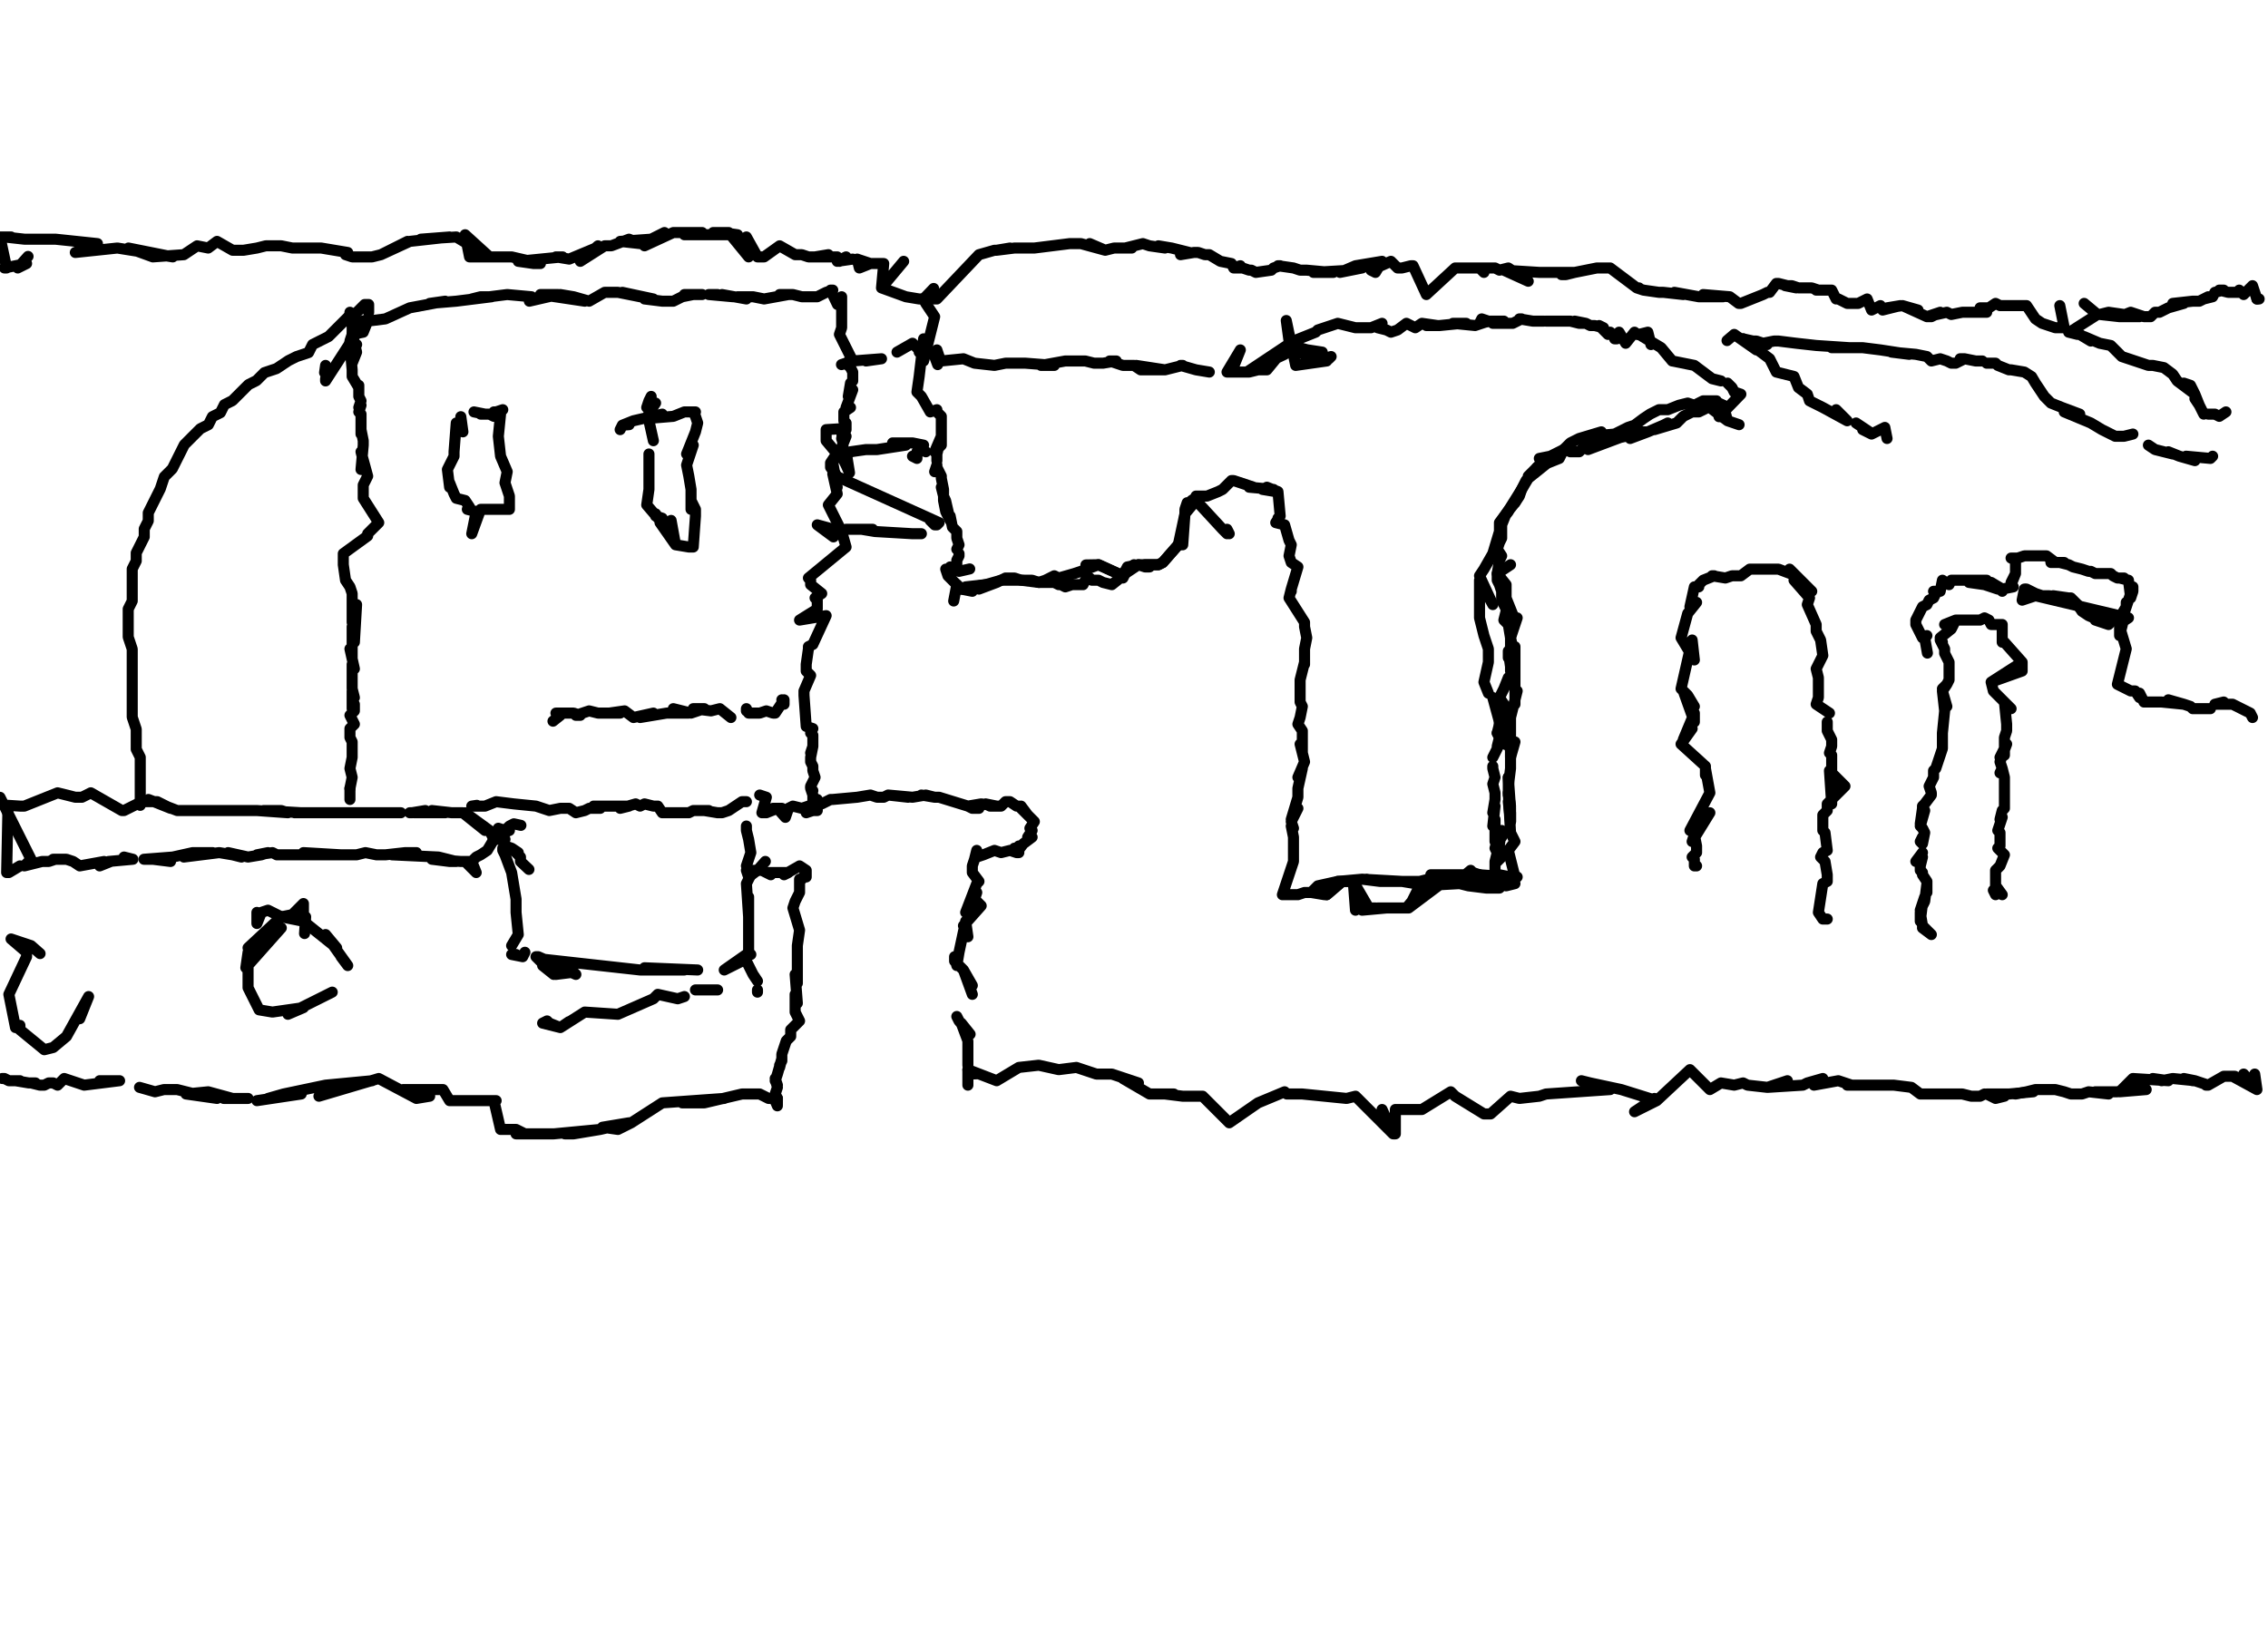 <?xml version="1.0" encoding="utf-8" ?>
<svg baseProfile="full" height="745" version="1.1" width="1024" xmlns="http://www.w3.org/2000/svg" xmlns:ev="http://www.w3.org/2001/xml-events" xmlns:xlink="http://www.w3.org/1999/xlink"><defs /><path d="M63.32,360.03L63.32,361.84L63.32,363.65L63.32,361.84L63.32,360.03L63.32,356.41L63.32,354.6L63.32,349.17L63.32,347.36L63.32,341.94L61.51,338.32L61.51,332.89L61.51,329.27L59.7,323.84L59.7,318.42L59.7,314.8L59.7,311.18L59.7,307.56L59.7,302.13L59.7,296.71L59.7,293.09L57.89,287.66L57.89,282.23L57.89,278.61L57.89,275L59.7,271.38L59.7,267.76L59.7,265.95L59.7,262.33L59.7,260.52L59.7,256.9L61.51,253.29L61.51,249.67L63.32,246.05L65.13,242.43L65.13,238.81L66.94,235.19L66.94,231.58L68.75,227.96L70.56,224.34L72.37,220.72L74.18,215.29L77.8,211.67L79.6,208.06L81.41,204.44L83.22,200.82L85.03,199.01L86.84,197.2L88.65,195.39L90.46,193.58L94.08,191.77L95.89,188.16L99.51,186.35L101.31,182.73L104.93,180.92L108.55,177.3L112.17,173.68L115.79,171.87L119.41,168.25L124.83,166.45L130.26,162.83L133.88,161.02L139.31,159.21L141.12,155.59L144.73,153.78L148.35,151.97L151.97,148.35L153.78,146.54L157.4,142.93L161.02,141.12L162.83,139.31L164.64,137.5L166.45,137.5L166.45,139.31L166.45,141.12" fill="none" stroke="#000000" style="-webkit-tap-highlight-color: rgba(0, 0, 0, 0); stroke-linecap: round; stroke-linejoin: round; stroke-width: 5;" /><path d="M161.02,155.59L157,157L158,156L158,154L159,151L164,150L166,145L174,144L185,139L201,136L194,137L206,136L222,134L217,134L213,135L229,133L240,134L239,136L252,133L244,133L264,136L253,133L259,134L266,136L273,132L279,132L289,134L281,132L295,135L291,135L299,136L304,136L308,134L313,133L309,133L317,133" fill="none" stroke="#000000" style="-webkit-tap-highlight-color: rgba(0, 0, 0, 0); stroke-linecap: round; stroke-linejoin: round; stroke-width: 5;" /><path d="M324,133L320,133L331,134L326,133L337,135L333,134L340,134L345,135L356,133L352,133L358,133L362,134L367,134L364,134L369,134L373,132L376,131L375,131L378.12,137.5L380,134L380,143L380,139L380,148L379,151L385,163L382,164L384,166L385,168L385,172L384,173L383,179L385,176L382,184L384,184L381,186L381,190L382,194L382,191L380,198" fill="none" stroke="#000000" style="-webkit-tap-highlight-color: rgba(0, 0, 0, 0); stroke-linecap: round; stroke-linejoin: round; stroke-width: 5;" /><path d="M382,197L380,202L381,204L382,206L381,206L379.93,193.58L373,194L373,195L373,197L373,199L378,205L376,209L378,220L376,214L378,223L374,228L374,228L380,240L380,240L380,240L382,247L382,247L382,247L382,247L365,261L366,262L366,262L366,262L366,262L366,264L371,268L371,268L368,270L369,271L369,275L369,272L369,275L369,275L361,280L373,278L367,291L367,291L367,291L367,291L365,292L365,293L364,300L364,300L364,300L364,300L364,302L364,303L366,305L366,305L366,305L363,312L363,313L363,312L363,314L363,314L363,314L364,328L364,328L367,329L367,329L367,329L366,331L367,332L367,334L367,337L366,340L367,337L366,342L366,344L367,346L367,348L368,351L367,353L366,355" fill="none" stroke="#000000" style="-webkit-tap-highlight-color: rgba(0, 0, 0, 0); stroke-linecap: round; stroke-linejoin: round; stroke-width: 5;" /><path d="M367,357L366,356L367,359L367,364L369,361L368,364L369,365L369,366L369,366L369,366L367,366L364,367" fill="none" stroke="#000000" style="-webkit-tap-highlight-color: rgba(0, 0, 0, 0); stroke-linecap: round; stroke-linejoin: round; stroke-width: 5;" /><path d="M235.19,372.69L232,372L230,373L228,375L230,375L225,377L223,379L220,384L217,386L215,387L213,389L215,394L215,394L215,394L210,389L212,389L210,389L208,389L195,388L203,389L206,389L198,387L177,386L188,385L183,385L174,386L170,386L165,385L161,386L156,386L148,386L137,385L154,386L143,386L134,386L127,386L130,386L125,386L123,385L116,386L121,385L118,386L112,387L103,385L109,387L105,386L99,385L83,387L96,385L92,385L87,385L78,387L65,388L69,388L77,389" fill="none" stroke="#000000" style="-webkit-tap-highlight-color: rgba(0, 0, 0, 0); stroke-linecap: round; stroke-linejoin: round; stroke-width: 5;" /><path d="M56,387L60,388L49,389L50,389L45,391L47,389L36,391L36,391L33,389L30,388L24,388L25,388L22,389L19,389L11,391L14,388L0,360.03" fill="none" stroke="#000000" style="-webkit-tap-highlight-color: rgba(0, 0, 0, 0); stroke-linecap: round; stroke-linejoin: round; stroke-width: 5;" /><path d="M9,391L4,394L3,394L3,394L3.62,363.65L9,364L11,364L26,358L26,358L34,360L37,360L41,358L55,366L55,366L56,366L62,363L64,362L71,362L77,365L67,361L80,366L87,366L90,366L83,366L94,366L96,366L101,366L100,366L103,366L107,366L109,366L112,366L116,366L130,367L127,366L123,366L119,366L136,367L133,367L141,367L143,367L147,367L152,367L154,367L148,367L161,367L168,367L165,367L157,367L172,367L175,367L181,367L179,367" fill="none" stroke="#000000" style="-webkit-tap-highlight-color: rgba(0, 0, 0, 0); stroke-linecap: round; stroke-linejoin: round; stroke-width: 5;" /><path d="M185,367L186,367L192,366L187,367L201,367L200,367L195,366L204,367L209,367L219,375L219,375L210,367L221,375L223,379L228,379L225,377L228,375L228,375L225,374" fill="none" stroke="#000000" style="-webkit-tap-highlight-color: rgba(0, 0, 0, 0); stroke-linecap: round; stroke-linejoin: round; stroke-width: 5;" /><path d="M12.66,115.79L8,121L12,119L2,121L3,121L0,107L5,107L2,107L11,108L18,108L25,108L44,110L34,114L53,112L78,116L58,112L69,116L83,115L89,111L94,112L98,109L105,113L110,113L116,112L120,111L127,111L132,112L138,112L143,112L145,112L157,114L156,115L159,116L162,116L168,116L172,115L184,109L172,115L185,109L194,108L203,107L190,108L206,107L221,116L210,106L212,116L221,116L223,116L228,116L224,116L231,116L231,116L244,119L241,119L234,118L254,116L251,116L251,116L257,117L269,112L270,111L262,118L273,111L276,111L284,108L289,110L280,109L294,108L300,105L291,111L304,105L317,105L311,106L313,106L309,106L333,106L326,105L322,105L329,105L338,116L337,107L342,116L345,116L345,116L352,111L359,115L352,111L359,115L360,115L362,115L365,116L369,116L373,116L374,115L368,116L378,116L379,118L382,116L378,118L385,117L393,119L388,121L387,117L393,119L397,119L398,119L399,119L398,130L408,118L398,130L409,134L409,134L409,134L415,135L421,135L416,135L422,135L423,135L423,135L423,135L423,135L423,135L442,115L423,135L442,115L442,115L442,115L442,115L442,115L442,115L449,113L449,113L450,113L450,113L456,112L450,113L458,112L458,112L459,112L459,112L463,112L465,112L467,112L467,112L467,112L467,112L475,111L475,111L475,111L475,111L483,110L485,110L487,110L488,110L499,113L492,110L499,113L499,113L503,112L507,112L511,112L508,112L516,110L519,111L526,112L523,111L529,112L529,112L537,114L533,115L539,114L541,114L544,115L545,115L546,115L551,118L551,118L551,118L556,119L557,121L560,120L557,121L561,121L564,122L565,122L567,123L574,122L575,121L578,120L577,120L584,121L587,122L590,122L601,123L602,123L593,123L610,122L615,121L605,123L612,120L624,118L621,123L619,122L628,118L631,121L633,121L637,120L638,120L638,120L638,120L644,133L638,120L644,133L657,121L668,121L668,121L668,121L670,123L668,121L675,121L677,122L681,121L690,127L679,122L695,123L695,123L697,123L698,123L702,123L711,123L705,124L707,124L711,123L721,121L722,121L725,121L727,121L727,121L739,130L740,130L739,130L742,131L749,132L751,132L760,133L756,132L767,134L778,134L773,134L769,133L781,134L785,137L786,137L796,133L796,133L798,132L799,132L802,128L803,128L811,130L806,129L809,129L812,130L814,130L818,130L821,131L820,131L823,131L827,131L829,135L830,135L834,137L836,137L839,137L843,135L845,140L849,138L850,140L858,138L852,139L859,138L866,140L866,140L859,138L870,143L872,143L876,141L870,143L879,141L881,142L886,141L888,141L890,141L897,141L894,139L898,139L901,137L903,138L908,138L906,138L910,138L914,138L915,138L912,138L915,138L919,144L922,146L919,144L922,146L928,148L932,148L930,138L932,148" fill="none" stroke="#000000" style="-webkit-tap-highlight-color: rgba(0, 0, 0, 0); stroke-linecap: round; stroke-linejoin: round; stroke-width: 5;" /><path d="M936,149L947,142L941,137L947,142L954,142L957,143L948,142L952,141L966,143L957,143L962,141L968,143L971,143L973,141L975,141L979,139L986,137L984,137L981,137L990,136L993,136L997,134L995,135L999,134L1000,132L1004,131L1002,131L1006,132L1008,132L1009,132L1012,132L1011,131L1013,133L1017,129L1019,135L1019,135L1020,135L1020,135L1020,135L1020,135" fill="none" stroke="#000000" style="-webkit-tap-highlight-color: rgba(0, 0, 0, 0); stroke-linecap: round; stroke-linejoin: round; stroke-width: 5;" /><path d="M935.35,150.16" fill="none" stroke="#000000" style="-webkit-tap-highlight-color: rgba(0, 0, 0, 0); stroke-linecap: round; stroke-linejoin: round; stroke-width: 5;" /><path d="M1019,135L1019,135" fill="none" stroke="#000000" style="-webkit-tap-highlight-color: rgba(0, 0, 0, 0); stroke-linecap: round; stroke-linejoin: round; stroke-width: 5;" /><path d="M934,150L938,151L939,151L944,154L941,152L948,155L953,156L958,161L964,163L970,165L972,165L977,166L981,169L983,172L991,178L986,173L989,174L991,178L993,183L991,180L993,183L995,187" fill="none" stroke="#000000" style="-webkit-tap-highlight-color: rgba(0, 0, 0, 0); stroke-linecap: round; stroke-linejoin: round; stroke-width: 5;" /><path d="M997,187L997,187L999,187L1000,187L1000,187L1002,188L1005,186" fill="none" stroke="#000000" style="-webkit-tap-highlight-color: rgba(0, 0, 0, 0); stroke-linecap: round; stroke-linejoin: round; stroke-width: 5;" /><path d="M785.19,191.77L780,190L778,183L780,190L772,184L771,184L767,186L764,186L760,188L757,191L747,194L753,191L751,192L744,195L736,198L740,195L738,195L743,195L725,199L717,203L733,197L728,197L716,202L715,202L713,204L711,204L709,204L707,203L706,203L702,205L700,206L695,207L697,208L697,208L692,213L693,212L690,215L695,210L689,217L684,227L686,224L687,221L682,229L678,235L681,231L680,232L678,237L678,235L678,241L678,239L678,242L678,243L677,245L676,248L678,251L678,251L677,253L677,253L676,259L676,261L676,262L677,264L678,267L678,270L678,271L680,275L680,276L679,280L681,282L682,288L682,284L682,289L682,292L681,297L681,294L682,301L682,303" fill="none" stroke="#000000" style="-webkit-tap-highlight-color: rgba(0, 0, 0, 0); stroke-linecap: round; stroke-linejoin: round; stroke-width: 5;" /><path d="M679,311L681,306L680,309L677,315L679,318L679,320L679,320L677,326L677,327L676,331L677,333L676,337L676,338L674,342" fill="none" stroke="#000000" style="-webkit-tap-highlight-color: rgba(0, 0, 0, 0); stroke-linecap: round; stroke-linejoin: round; stroke-width: 5;" /><path d="M683.87,403.45" fill="none" stroke="#000000" style="-webkit-tap-highlight-color: rgba(0, 0, 0, 0); stroke-linecap: round; stroke-linejoin: round; stroke-width: 5;" /><path d="M674,346L674,347L675,351L674,354L675,358L675,361L674,367L675,364L674,373L675,370L675,380L677,376L675,383L676,385L675,389L675,390L675,395L675,395L675,395L674,399L678,400L682,399L684,399L680,400L682,399L682,396L684,396L682,396L684,396L681,384L681,384L681,384L684,380L682,376L681,358L682,371L682,365L681,351" fill="none" stroke="#000000" style="-webkit-tap-highlight-color: rgba(0, 0, 0, 0); stroke-linecap: round; stroke-linejoin: round; stroke-width: 5;" /><path d="M684,335L682,342L682,329L682,324L685,312L684,315L684,318L684,301L684,292L684,297L682,288L683,285L685,279L684,280L682,275L680,270L680,264L680,267L680,264L676,259L680,264L676,259L682,255" fill="none" stroke="#000000" style="-webkit-tap-highlight-color: rgba(0, 0, 0, 0); stroke-linecap: round; stroke-linejoin: round; stroke-width: 5;" /><path d="M437.82,256.9L433,258L429,256L432,257L427,257L427,257L428,260L428,260L428,260L428,260L428,260L428,260L432,264L432,264L434,266L439,267L434,266L445,264L442,266L450,263L454,261L458,261L461,262L465,262L466,262L469,263L470,263L474,263L472,263L476,263L478,264L479,264L481,265L484,264L483,264L489,264L489,264L490,262L492,261L493,262L496,262L498,263L498,263L502,264L502,264L507,260L507,261L508,259L508,259L512,255L508,259L514,255L517,256L519,256L517,256L517,255L517,255L523,255L525,254L532,246" fill="none" stroke="#000000" style="-webkit-tap-highlight-color: rgba(0, 0, 0, 0); stroke-linecap: round; stroke-linejoin: round; stroke-width: 5;" /><path d="M532,246L532,246L532,246L532,246L534,246L535,232L535,232L535,232L535,232L540,226L552,239L554,241L554,239L555,241" fill="none" stroke="#000000" style="-webkit-tap-highlight-color: rgba(0, 0, 0, 0); stroke-linecap: round; stroke-linejoin: round; stroke-width: 5;" /><path d="M423.35,164.64L422,161L423,158L424,161L425,163L435,162L440,164L440,164L449,165L454,164L463,164L476,165L470,165L481,163L485,163L490,163L494,164L498,164L504,163L501,163L507,165L512,165L515,167L526,167L513,165L526,167L534,165L533,165L540,167L546,168" fill="none" stroke="#000000" style="-webkit-tap-highlight-color: rgba(0, 0, 0, 0); stroke-linecap: round; stroke-linejoin: round; stroke-width: 5;" /><path d="M556,168L560,158L554,168L564,168L568,167L568,167L572,167L581,156L580,160L563,168L581,156L587,159L590,161L594,159L583,156L581,156L584,157L597,159L594,161L600,162L601,161L594,163L599,163L585,165L580.75,144.73L582,154L584,154L594,150L595,149L601,147L604,146L612,148L619,148L624,146L622,148L626,149L628,150L631,149L635,146L639,148L642,146L649,147L644,147L649,147L650,147L660,146L657,146L662,146L656,146L666,147L672,145L669,144L668,146L673,145L679,145L679,145L674,146L683,146L687,144L686,144L692,145L692,145L695,145L697,145" fill="none" stroke="#000000" style="-webkit-tap-highlight-color: rgba(0, 0, 0, 0); stroke-linecap: round; stroke-linejoin: round; stroke-width: 5;" /><path d="M698,145L700,145L702,145L706,145L704,145L709,145L713,146L715,146L711,145L716,146L718,147L720,147L724,148L722,147L726,151L727,150L730,153L729,153L731,150L734,155L738,150L739,151L738,150" fill="none" stroke="#000000" style="-webkit-tap-highlight-color: rgba(0, 0, 0, 0); stroke-linecap: round; stroke-linejoin: round; stroke-width: 5;" /><path d="M421.54,130.26L417,135L417,135L418,137L422,143L417,163L417,153L415,170L414,177L416,179L420,186L423,185L423,186L425,188L425,190L425,192L425,195L425,201L422,204L425,197L423,205L423,208" fill="none" stroke="#000000" style="-webkit-tap-highlight-color: rgba(0, 0, 0, 0); stroke-linecap: round; stroke-linejoin: round; stroke-width: 5;" /><path d="M422,213L423,210L423,211L425,215L425,216L426,221L426,223L425,220L426,224L426,226L427,230L427,228L427,231L428,233L429,235L429,235L426.97,226.15L426,224L426,226L427,231L429,233L430,238L431,239L432,240L432,243L433,246L432,248" fill="none" stroke="#000000" style="-webkit-tap-highlight-color: rgba(0, 0, 0, 0); stroke-linecap: round; stroke-linejoin: round; stroke-width: 5;" /><path d="M433,250L433,251L432,253L432,255L432,253" fill="none" stroke="#000000" style="-webkit-tap-highlight-color: rgba(0, 0, 0, 0); stroke-linecap: round; stroke-linejoin: round; stroke-width: 5;" /><path d="M376.31,242.43L369,237L369,237L369,237L369,237L369,237L380,240L380,240L382,239L385,239L394,239L389,239L395,240L395,240L412,241L412,241L416,241" fill="none" stroke="#000000" style="-webkit-tap-highlight-color: rgba(0, 0, 0, 0); stroke-linecap: round; stroke-linejoin: round; stroke-width: 5;" /><path d="M420,235L421,236L422,237L423,237L424,236L378.12,215.29L375,211L375,209L375,209L377,206L378,206L382,204L383.55,213.48L382,210L381,208L382,206L384,204L391,203L396,203L409,201L403,200L412,200L417,201L416,203L417,203" fill="none" stroke="#000000" style="-webkit-tap-highlight-color: rgba(0, 0, 0, 0); stroke-linecap: round; stroke-linejoin: round; stroke-width: 5;" /><path d="M418,204L416,203L414,204L414,207L412,206" fill="none" stroke="#000000" style="-webkit-tap-highlight-color: rgba(0, 0, 0, 0); stroke-linecap: round; stroke-linejoin: round; stroke-width: 5;" /><path d="M379.93,164.64L385,163L398,162L391,163" fill="none" stroke="#000000" style="-webkit-tap-highlight-color: rgba(0, 0, 0, 0); stroke-linecap: round; stroke-linejoin: round; stroke-width: 5;" /><path d="M405,159L412,155L415,158L415,159L415,159" fill="none" stroke="#000000" style="-webkit-tap-highlight-color: rgba(0, 0, 0, 0); stroke-linecap: round; stroke-linejoin: round; stroke-width: 5;" /><path d="M208.06,188.16L209,195L206,191L205,204L205,206L202,212L203,220L203,218L205,223L206,225L210,226L212,229L211,230L215,231L213,241L215,231L215,231L213,241L213,241L213,241L213,241L217,230L230,230L222,230L222,230L230,230L230,230L230,224L228,218L229,213L226,206L225,197L226,187L224,186L227,185L224,186" fill="none" stroke="#000000" style="-webkit-tap-highlight-color: rgba(0, 0, 0, 0); stroke-linecap: round; stroke-linejoin: round; stroke-width: 5;" /><path d="M224,186L224,186L223,186L223,188L221,187L217,187L219,187L214,186L219,187" fill="none" stroke="#000000" style="-webkit-tap-highlight-color: rgba(0, 0, 0, 0); stroke-linecap: round; stroke-linejoin: round; stroke-width: 5;" /><path d="M284.04,191.77L281,192L280,194L281,192L286,190L299,187L292,189L304,188L309,186L314,186L313,186L314,188L315,191L315,191L314,195L310,205L313,201L310,210L311,215L312,221L312,224L312,228L312,230L312,226L314,230L314,232L314,233L314,233L314,233L314,233L314,233L313,247L311,247L311,247L305,246L303,235L305,246L298,236L299,234L296,233L296,232L298,235L292,228L293,221L293,212L293,205" fill="none" stroke="#000000" style="-webkit-tap-highlight-color: rgba(0, 0, 0, 0); stroke-linecap: round; stroke-linejoin: round; stroke-width: 5;" /><path d="M295,199L293,190L293,189L293,185L292,184L293,181L294,179L293,181L296,182L294,185" fill="none" stroke="#000000" style="-webkit-tap-highlight-color: rgba(0, 0, 0, 0); stroke-linecap: round; stroke-linejoin: round; stroke-width: 5;" /><path d="M146.54,168.25L147,165" fill="none" stroke="#000000" style="-webkit-tap-highlight-color: rgba(0, 0, 0, 0); stroke-linecap: round; stroke-linejoin: round; stroke-width: 5;" /><path d="M148,168L147,171L147,172L164.64,144.73L160,146L158,145L158,143L158,141L158,145L159,147L159,148L159,150L159,151L161,159L159,164L158,156L159,167L159,170L162,175L162,174L162,179L163,181L162,184L163,183L162,186L163,187L163,192L163,190L163,196L163,194L164,199L164,201L163,212L164,208L163,204L166,215L164,219L164,223L164,225L164,225L171,236L166,241L166,241L166,241L166,242L166,242L166,242L155,250L166,242L155,250L155,251L155,253L155,255L155,255L156,262L156,262L158,265L159,268L159,269L159,281L161,273L160,290L159,283L159,297L158,293L160,302L159,300L159,303L159,306L159,308L159,311L160,315L159,312L159,320L160,318L160,321L158,323L160,327L160,327L158,329L158,331L158,333L159,335L159,340L159,337L159,342L158,347L159,351L158,356" fill="none" stroke="#000000" style="-webkit-tap-highlight-color: rgba(0, 0, 0, 0); stroke-linecap: round; stroke-linejoin: round; stroke-width: 5;" /><path d="M158,358L158,361L158,358L158,358L158,356" fill="none" stroke="#000000" style="-webkit-tap-highlight-color: rgba(0, 0, 0, 0); stroke-linecap: round; stroke-linejoin: round; stroke-width: 5;" /><path d="M215.29,363.65L213,364L219,364L224,362L232,363L242,364L248,366L253,365L257,365L260,367L264,366L266,365L271,365L268,364L273,364L277,364L284,364L280,365L287,363L289,364L291,363L295,364L297,364L299,367L306,367L302,367L308,367L311,367L313,366L317,366L320,366L318,366L324,367L326,367L329,366L335,362L337,362L335,362L337,362" fill="none" stroke="#000000" style="-webkit-tap-highlight-color: rgba(0, 0, 0, 0); stroke-linecap: round; stroke-linejoin: round; stroke-width: 5;" /><path d="M343,359L346,360L344,367L346,367L351,365L349,365L349,365L353,365L351,365L354.6,369.07L356,365L358,364L362,365L365,364L371,363L375,361L376,361L387,360L387,360L393,359L396,360L398,360L399,360L401,359L410,360L401,359L412,360L412,360L418,359L422,360L416,359L422,360L424,360L423,360L424,360L437,364L437,364L442,365L439,365L437,364L443,363L450,364L445,363L447,364L452,364L454,362L456,362L459,364L460,364L464,368L461,364L463,367L467,371L465,374L466,375L466,375L464,378L464,378L466,378L462,381L459,385L460,382L459,384L458,383L460,385L459,385L456,384L452,385L449,384L444,386L441,387L441,384L440,388L439,391L439,393L439,394L442,398L441,399L436,412L441,403L440,406L443,409L435,418L437,423L436,416L433,430L433,430L432,436L431,432L431,434L435,438L439,449L435,438L439,445" fill="none" stroke="#000000" style="-webkit-tap-highlight-color: rgba(0, 0, 0, 0); stroke-linecap: round; stroke-linejoin: round; stroke-width: 5;" /><path d="M432,459L432,459L432,459L433,461L438,467L434,462L437,470L437,470L437,474L437,476L437,478L437,479L437,481" fill="none" stroke="#000000" style="-webkit-tap-highlight-color: rgba(0, 0, 0, 0); stroke-linecap: round; stroke-linejoin: round; stroke-width: 5;" /><path d="M336.51,370.88" fill="none" stroke="#000000" style="-webkit-tap-highlight-color: rgba(0, 0, 0, 0); stroke-linecap: round; stroke-linejoin: round; stroke-width: 5;" /><path d="M437,483L437,485L437,488L437,488L437,490L437,490L437,490L437,490L437,490L437,490" fill="none" stroke="#000000" style="-webkit-tap-highlight-color: rgba(0, 0, 0, 0); stroke-linecap: round; stroke-linejoin: round; stroke-width: 5;" /><path d="M337,373L337,375L338,379L339,385L338,388L337,391L338,394L337,393L338,396L338,396L342,393L344,393L348,395L347,394L356,394L354,395L361,391L361,391L361,391L364,393L364,396L364,394L362,397L361,397L361,403L359,407L358,410L361,420L360,427L360,435L360,444L359,440L360,453L359,449L359,457L361,461L357,465L357,468L357,468L356,469L355,470L353,476L353,479L352,481L352,482L353,478L351,485L350,488L351,490L350,487L351,491L350,494L351,496L350,497L350,497L350,497L350,497L350,497L350,497" fill="none" stroke="#000000" style="-webkit-tap-highlight-color: rgba(0, 0, 0, 0); stroke-linecap: round; stroke-linejoin: round; stroke-width: 5;" /><path d="M350,497L350.98,499.34L351,496L349,496L347,496L343,494L335,494L318,498L308,498L327,496L299,498L285,507L279,510L272,509L284,507L271,510L259,512L255,512L271,510L250,512L241,512L244,512L239,512L235,512L233,512L237,512L233,510L232,510L228,510L230,510L226,510L223,497L221,497L219,497L224,497L215,497L217,497L213,497L213,497L208,497L210,497L206,497L204,497L203,497L200,492L182,492L194,495L188,496L171,487L144,495L157,490L168,488L147,490L128,494L121,496L136,494L116,497" fill="none" stroke="#000000" style="-webkit-tap-highlight-color: rgba(0, 0, 0, 0); stroke-linecap: round; stroke-linejoin: round; stroke-width: 5;" /><path d="M112,496L101,496L109,496L105,496L94,493L84,494L98,496L88,494L80,492L74,492L70,493L63,491" fill="none" stroke="#000000" style="-webkit-tap-highlight-color: rgba(0, 0, 0, 0); stroke-linecap: round; stroke-linejoin: round; stroke-width: 5;" /><path d="M0,493.91" fill="none" stroke="#000000" style="-webkit-tap-highlight-color: rgba(0, 0, 0, 0); stroke-linecap: round; stroke-linejoin: round; stroke-width: 5;" /><path d="M45,488L54,488L38,490L29,487L26,490L24,489L22,489L20,490L18,490L14,489L16,489L13,489L7,488L9,488L4,488L2,487L1,487" fill="none" stroke="#000000" style="-webkit-tap-highlight-color: rgba(0, 0, 0, 0); stroke-linecap: round; stroke-linejoin: round; stroke-width: 5;" /><path d="M441.44,484.86L438,485L437,483L450,488L460,482L469,481L478,483L486,482L495,485L502,485L514,489L507,487L519,494L523,494L530,494L526,494L534,495L543,495L539,495L543,495L555,507L555,507L555,507L568,498L580,493L581,494L583,494L588,494L588,494L588,494L608,496L608,496L612,495L612,495L612,495L629,512L624,501L629,512L629,512L630,512L630,501L633,501L635,501L639,501L642,501L655,493L655,493L657,495L657,495L657,495L670,503L670,503L673,503L670,503L673,503L682,495L686,496L695,495L698,494L727,492L714,488L718,489L732,492L748,497L738,502L747,496L748,497L763,483L772,492L772,492L777,489L783,490L787,489L789,490L798,491L804,489L807,488L798,491L814,490L816,489L823,487L819,490L830,488L836,490L834,490L841,490L847,490L850,490L855,490L863,491L867,494L870,494L878,494L878,494L884,494L886,494L890,495L894,495L896,494L905,495L901,496L897,494L907,494L918,493" fill="none" stroke="#000000" style="-webkit-tap-highlight-color: rgba(0, 0, 0, 0); stroke-linecap: round; stroke-linejoin: round; stroke-width: 5;" /><path d="M910,494L915,493L919,492L928,492L932,493L935,494L940,494L943,493L952,494L946,493L956,493L960,492L969,492L957,493L963,487L979,488L972,487L976,488L981,487L991,488L990,488L986,487L991,488L997,490L996,490L997,490L1004,486L1009,486L1009,486L1006,486L1008,486L1019,492L1019,492L1013,485L1019,492L1018,485" fill="none" stroke="#000000" style="-webkit-tap-highlight-color: rgba(0, 0, 0, 0); stroke-linecap: round; stroke-linejoin: round; stroke-width: 5;" /><path d="M900.98,399.83L904,404L900,402L901,404L901,399L901,399L901,393L903,391L905,386L902,383L902,383L903,382L903,380L903,379L903,376L902,375L902,375L904,369L903,370L904,366L905,365L905,364L905,362L905,359L905,358L905,356L905,356L905,351L905,351L904,347L903,349L904,347L903,344L906,336L903,342L905,341L905,335L905,333L906,330L906,327L906,327L905,317L906,319L908,320L905,317L903,315L900,312L899,308L899,308L913,299L899,308L913,303L913,299L905,290L905,290L905,290L904,290L904,290L904,290L904,282L904,282L901,282L899,282L898,280L896,279L894,280L888,280L892,280L887,280L885,280L883,280L878,282L883,280L881,284L876,288L877,290L876,289L878,293L878,295L880,299L880,299L880,304L880,307L879,309L877,311L879,309L877,312L879,319L878,320L877,312L878,321L877,331L878,321L877,331L877,331L877,331L877,331L877,338L877,338L877,338L876,341L875,344L874,347L873,348L873,348L873,351L871,355L871,355L871,355L872,358L872,359L869,363L868,364L868,365L867,372L869,366L867,373L868,374L869,376L868,381L867,380L868,378" fill="none" stroke="#000000" style="-webkit-tap-highlight-color: rgba(0, 0, 0, 0); stroke-linecap: round; stroke-linejoin: round; stroke-width: 5;" /><path d="M868,385L868,385L865,389L868,387L867,391L867,393L868,394L868,395L870,398L870,402L870,403L870,399L869,407L867,411L869,405L868,408L867,416L867,414L867,412L868,418L868,418L872,422L868,419" fill="none" stroke="#000000" style="-webkit-tap-highlight-color: rgba(0, 0, 0, 0); stroke-linecap: round; stroke-linejoin: round; stroke-width: 5;" /><path d="M870.22,294.9L869,288L869,288L870,287L868,288L867,286L866,284L865,282L865,280L865,280L868,274L868,274L870,273L871,271L873,270L874,268L873,267L876,267L877,262L880,264L881,262L883,262L887,262L888,262L894,262L897,262L889,263L896,264L902,266L901,265L899,263L904,266L904,267L904,267L904,266L909,265L908,264L910,259L908,263L910,259L910,256L910,255L910,253L908,252L910,252L908,252L911,252L914,251L915,251L917,251L919,251L921,251L924,251L924,251L928,254L926,254L932,254L930,254L934,255L934,255L936,256L940,257L943,258L944,258L946,259L948,259L953,259L954,260L956,261L959,261L957,261L961,262L961,262L962,270L963,267L963,265L961,271L959,277L957,279L960,274L960,272" fill="none" stroke="#000000" style="-webkit-tap-highlight-color: rgba(0, 0, 0, 0); stroke-linecap: round; stroke-linejoin: round; stroke-width: 5;" /><path d="M954,280L952,282L946,280L950,281L943,278L940,276L938,273L935,270L933,270L927,269L934,270L925,269L922,269L919,268L919,268L915,266" fill="none" stroke="#000000" style="-webkit-tap-highlight-color: rgba(0, 0, 0, 0); stroke-linecap: round; stroke-linejoin: round; stroke-width: 5;" /><path d="M964.3,282.23" fill="none" stroke="#000000" style="-webkit-tap-highlight-color: rgba(0, 0, 0, 0); stroke-linecap: round; stroke-linejoin: round; stroke-width: 5;" /><path d="M913,271L914,266L913,271L919,269L961,279L961,279L958,281L959,279L957,287L957,283L960,293L960,293L960,293L956,309L962,312L964,312L966,315L966,313L968,317L968,317L975,317L975,317L975,317L976,317L986,318L979,316L986,318L989,319L990,320L990,320L994,320L997,320L998,320" fill="none" stroke="#000000" style="-webkit-tap-highlight-color: rgba(0, 0, 0, 0); stroke-linecap: round; stroke-linejoin: round; stroke-width: 5;" /><path d="M1004,317L1000,318L1008,318L1008,318L1016,322L1017,324L1017,324" fill="none" stroke="#000000" style="-webkit-tap-highlight-color: rgba(0, 0, 0, 0); stroke-linecap: round; stroke-linejoin: round; stroke-width: 5;" /><path d="M797.85,155.59L793,154L792,154L791,154L789,154L787,153L796,155L801,154L803,154L811,155L820,156L835,157L827,157L841,157L849,158L862,160L854,159L865,160L870,161L872,163L876,162L879,163L881,164L883,164L887,162L885,162L887,162L892,163L894,163L895,163" fill="none" stroke="#000000" style="-webkit-tap-highlight-color: rgba(0, 0, 0, 0); stroke-linecap: round; stroke-linejoin: round; stroke-width: 5;" /><path d="M897,164L899,164L901,164L902,165L907,167L908,167L914,168L914,168L917.26,170.06L919,173L923,179L926,182L931,184L939,187L932,186L944,191L949,194L955,197L959,197L963,196" fill="none" stroke="#000000" style="-webkit-tap-highlight-color: rgba(0, 0, 0, 0); stroke-linecap: round; stroke-linejoin: round; stroke-width: 5;" /><path d="M970,201L973,203L981,205L979,204L984,206L991,208L987,206L998,207L999,206L999,206" fill="none" stroke="#000000" style="-webkit-tap-highlight-color: rgba(0, 0, 0, 0); stroke-linecap: round; stroke-linejoin: round; stroke-width: 5;" /><path d="M779.76,153.78L783,151L793,158L787,153L799,162L802,168L810,170L812,175L816,178L817,181L823,184L834,190L829,185" fill="none" stroke="#000000" style="-webkit-tap-highlight-color: rgba(0, 0, 0, 0); stroke-linecap: round; stroke-linejoin: round; stroke-width: 5;" /><path d="M838,191L844,195L841,194L845,196L851,193L851,193L852,198" fill="none" stroke="#000000" style="-webkit-tap-highlight-color: rgba(0, 0, 0, 0); stroke-linecap: round; stroke-linejoin: round; stroke-width: 5;" /><path d="M745.39,155.59L744,150L744,150L740,151L740,151L740,151L750,157L755,163L765,165L773,171L777,172" fill="none" stroke="#000000" style="-webkit-tap-highlight-color: rgba(0, 0, 0, 0); stroke-linecap: round; stroke-linejoin: round; stroke-width: 5;" /><path d="M780,173L782,175L783,177L786,178L776.14,188.16L778,183L776,182L774,181L775,181L773,181L769,181L765,183L762,182L758,183L753,185L749,185L745,187L742,189L738,192L735,193L729,196L718,197L723,195L713,198L709,200L706,203L704,207L694,211L700,208L690,216L687,221L684,227L680,232L677,236L677,240L674,250L674,250L670,257L668,260L674,273L668,262L668,279L670,287L672,293L672,299L670,308L672,313" fill="none" stroke="#000000" style="-webkit-tap-highlight-color: rgba(0, 0, 0, 0); stroke-linecap: round; stroke-linejoin: round; stroke-width: 5;" /><path d="M674,315L677,326L677,326L677,327L679,336L676,331L682,338L682,340L682,343L682,347L681,355L681,351L681,359L681,358L682,364L681,362L682,371L682,367" fill="none" stroke="#000000" style="-webkit-tap-highlight-color: rgba(0, 0, 0, 0); stroke-linecap: round; stroke-linejoin: round; stroke-width: 5;" /><path d="M768.9,390.78" fill="none" stroke="#000000" style="-webkit-tap-highlight-color: rgba(0, 0, 0, 0); stroke-linecap: round; stroke-linejoin: round; stroke-width: 5;" /><path d="M678,378L678,375L677,381L677,384L676,389L676,387L676,389L676,389L681,384L676,389L681,384" fill="none" stroke="#000000" style="-webkit-tap-highlight-color: rgba(0, 0, 0, 0); stroke-linecap: round; stroke-linejoin: round; stroke-width: 5;" /><path d="M766,391L765,391L765,388L764,387L766,385L766,385L766,382L765,377L764,380L772,367L763,375L763,375L772,358L770,347L770,350L770,346L759,336L764,329L760,334L765,322L765,326L760,312L765,319L762,314L759,311L764,289L765,298L763,293L765,298L759,288L762,277L762,277L762,277L766,272L763,274L765,265L767,265L767,264L769,262L774,260L773,260L779,261L782,260L786,260L790,257L792,257L795,257L800,257L803,257L811,260L808,257L818,267L810,262L817,270L816,273L820,282L820,285L822,289L823,296L820,302L821,306L821,311L821,315L820,318L826,322" fill="none" stroke="#000000" style="-webkit-tap-highlight-color: rgba(0, 0, 0, 0); stroke-linecap: round; stroke-linejoin: round; stroke-width: 5;" /><path d="M825,326L825,326L825,330L827,334L827,337L826,340L827,341L827,345L827,363L826,348L833,355L825,363L825,366L823,368L823,374L823,375L824,376L824,376L825,384L823,385L822,387L824,389L825,395L825,398L823,399L821,412L823,415L825,415L823,415L823,415L823,415L823,415L823,415" fill="none" stroke="#000000" style="-webkit-tap-highlight-color: rgba(0, 0, 0, 0); stroke-linecap: round; stroke-linejoin: round; stroke-width: 5;" /><path d="M490.29,255.1L496,255L496,255L507,260L509,256L514,255L517,255L517,255L523,255L523,255L525,254L525,254L532,246L532,246L532,246L535,232L535,232L535,232L535,230L536,227L536,228L538,226L541,224L540,224L543,224L545,224L550,222L545,224L550,222L552,221L556,217L556,217L556,217L556,217L557,217L557,217L566,220L564,220L575,221L576,222L570,221L572,220L577,222L577,222L577,222L578,233L578,233L578,233L577,234L578,233L576,236L580,237L582,244L582,244L583,246L582,251L583,254L586,256L583,266L583,267L583,266L582,270L582,270L589,281L589,283L590,288L589,293L589,300L589,295L589,299L587,307L587,310L587,309L587,307L587,314L587,317L588,319L587,324L586,327L588,330L588,338L588,340L587,336L589,344L586,351L588,347L586,356L586,360L583,370L586,365L583,371L584,374L583,373L584,378L584,380L584,387L584,387L584,389L584,389L584,389L584,389L579,404L579,404L579,404L579,404L580,404L583,404L586,404L584,404L584,404L586,404L586,404L589,403L586,404L589,403L592,403L598,404L595,403L599,404L599,404L606,398L604,398L606,398L611,398L612,411L612,411L611,398L618,410L618,410L621,410L619,410L615,411L626,410L624,410L622,410L628,410L630,410L633,410L636,410L635,410L645,398L652,398L636,410L641,400L659,399L660,399L655,398L663,400L671,401L663,400L663,400L670,400L671,401L675,401L677,401L673,401L678,400L673,399L675,401L671,398L668,395L665,394L669,396" fill="none" stroke="#000000" style="-webkit-tap-highlight-color: rgba(0, 0, 0, 0); stroke-linecap: round; stroke-linejoin: round; stroke-width: 5;" /><path d="M664,393L658,398L661,397L662,396L652,398L645,398L641,400L639,399L633,398L630,398L625,398L628,398L624,398L623,398L617,397L623,398L615,397L611,398L611,398L611,398L606,398L606,398L599,404L599,404L595,402L597,402L595,400L593,402L595,400L604,398L615,397L633,398L624,398L641,398L649,396L658,395L656,396L646,395L665,395L663,396L661,397L662,396L669,396L673,396L672,396L668,395L682,396L677,395L675,395L680,396L684,396L685,396L685,396" fill="none" stroke="#000000" style="-webkit-tap-highlight-color: rgba(0, 0, 0, 0); stroke-linecap: round; stroke-linejoin: round; stroke-width: 5;" /><path d="M430.59,271.38L432,264L434,266L434,266L438,265L436,265L445,264L452,262L461,262L469,263L472,262L476,260L478,261L485,259L488,258L496,255L507,260L496,255" fill="none" stroke="#000000" style="-webkit-tap-highlight-color: rgba(0, 0, 0, 0); stroke-linecap: round; stroke-linejoin: round; stroke-width: 5;" /><path d="M508,258L508,259L508,259L508,259" fill="none" stroke="#000000" style="-webkit-tap-highlight-color: rgba(0, 0, 0, 0); stroke-linecap: round; stroke-linejoin: round; stroke-width: 5;" /><path d="M249.67,325.65L253,323L251,322L256,322L259,322L262,323L260,323L266,321L270,322L272,322L279,322L280,322L275,322L282,321L286,324L295,322L289,324L301,322L311,322L308,322L304,320L312,322L318,320L313,320L321,321L325,320L330,324" fill="none" stroke="#000000" style="-webkit-tap-highlight-color: rgba(0, 0, 0, 0); stroke-linecap: round; stroke-linejoin: round; stroke-width: 5;" /><path d="M337,321L337,320L338,322L340,322L343,322L346,321L349,322L350,322L352,319L354,316L354,318L353,316" fill="none" stroke="#000000" style="-webkit-tap-highlight-color: rgba(0, 0, 0, 0); stroke-linecap: round; stroke-linejoin: round; stroke-width: 5;" /><path d="M256.9,461.34L253,464L248,462L247,461L245,462L247,461L245,462L245,462L253,464L264,457L279,458L295,451L297,449L306,451L309,450" fill="none" stroke="#000000" style="-webkit-tap-highlight-color: rgba(0, 0, 0, 0); stroke-linecap: round; stroke-linejoin: round; stroke-width: 5;" /><path d="M314,447L317,447L322,447L324,447" fill="none" stroke="#000000" style="-webkit-tap-highlight-color: rgba(0, 0, 0, 0); stroke-linecap: round; stroke-linejoin: round; stroke-width: 5;" /><path d="M238.81,392.59L235,389L235,387L232,384L234,385L231,383L228,382L227,383L227,384L228,386L231,394L233,406L233,412L234,422L231,427" fill="none" stroke="#000000" style="-webkit-tap-highlight-color: rgba(0, 0, 0, 0); stroke-linecap: round; stroke-linejoin: round; stroke-width: 5;" /><path d="M233,431L231,431L236,432L237,430" fill="none" stroke="#000000" style="-webkit-tap-highlight-color: rgba(0, 0, 0, 0); stroke-linecap: round; stroke-linejoin: round; stroke-width: 5;" /><path d="M345.55,388.98L342,393L340,393L340,393L337,399L338,414L338,405L338,423L338,429" fill="none" stroke="#000000" style="-webkit-tap-highlight-color: rgba(0, 0, 0, 0); stroke-linecap: round; stroke-linejoin: round; stroke-width: 5;" /><path d="M337,434L339,438L340,440L342,443" fill="none" stroke="#000000" style="-webkit-tap-highlight-color: rgba(0, 0, 0, 0); stroke-linecap: round; stroke-linejoin: round; stroke-width: 5;" /><path d="M262.33,430.59" fill="none" stroke="#000000" style="-webkit-tap-highlight-color: rgba(0, 0, 0, 0); stroke-linecap: round; stroke-linejoin: round; stroke-width: 5;" /><path d="M342,448L342,447" fill="none" stroke="#000000" style="-webkit-tap-highlight-color: rgba(0, 0, 0, 0); stroke-linecap: round; stroke-linejoin: round; stroke-width: 5;" /><path d="M259,439L259,439L251,440L251,440L245,436L250,440L245,435L244,434L242,432L243,432L259,439L260,440L244,433L289,438L309,438L291,437L291,437L315,438" fill="none" stroke="#000000" style="-webkit-tap-highlight-color: rgba(0, 0, 0, 0); stroke-linecap: round; stroke-linejoin: round; stroke-width: 5;" /><path d="M335,434L327,438L337,431L338,431L339,431L338,431" fill="none" stroke="#000000" style="-webkit-tap-highlight-color: rgba(0, 0, 0, 0); stroke-linecap: round; stroke-linejoin: round; stroke-width: 5;" /><path d="M137.5,421.54L138,414L137,416L137,411L137,411L137,408L137,408L132,413L127,414L112,428L127,419L111,437L112,430L112,446L114,450L117,456L123,457L137,455L130,458L150,448L144,451" fill="none" stroke="#000000" style="-webkit-tap-highlight-color: rgba(0, 0, 0, 0); stroke-linecap: round; stroke-linejoin: round; stroke-width: 5;" /><path d="M154,432L157,436L147,422L152,428L137,416L127,414L121,411L118,412L116,417L116,412" fill="none" stroke="#000000" style="-webkit-tap-highlight-color: rgba(0, 0, 0, 0); stroke-linecap: round; stroke-linejoin: round; stroke-width: 5;" /><path d="M18.09,430.59L14,427L14,427L5,424L12,430L12,432L12,432L4,449L7,464L9,463L9,465L20,474L24,473L30,468L40,450L36,460" fill="none" stroke="#000000" style="-webkit-tap-highlight-color: rgba(0, 0, 0, 0); stroke-linecap: round; stroke-linejoin: round; stroke-width: 5;" /></svg>